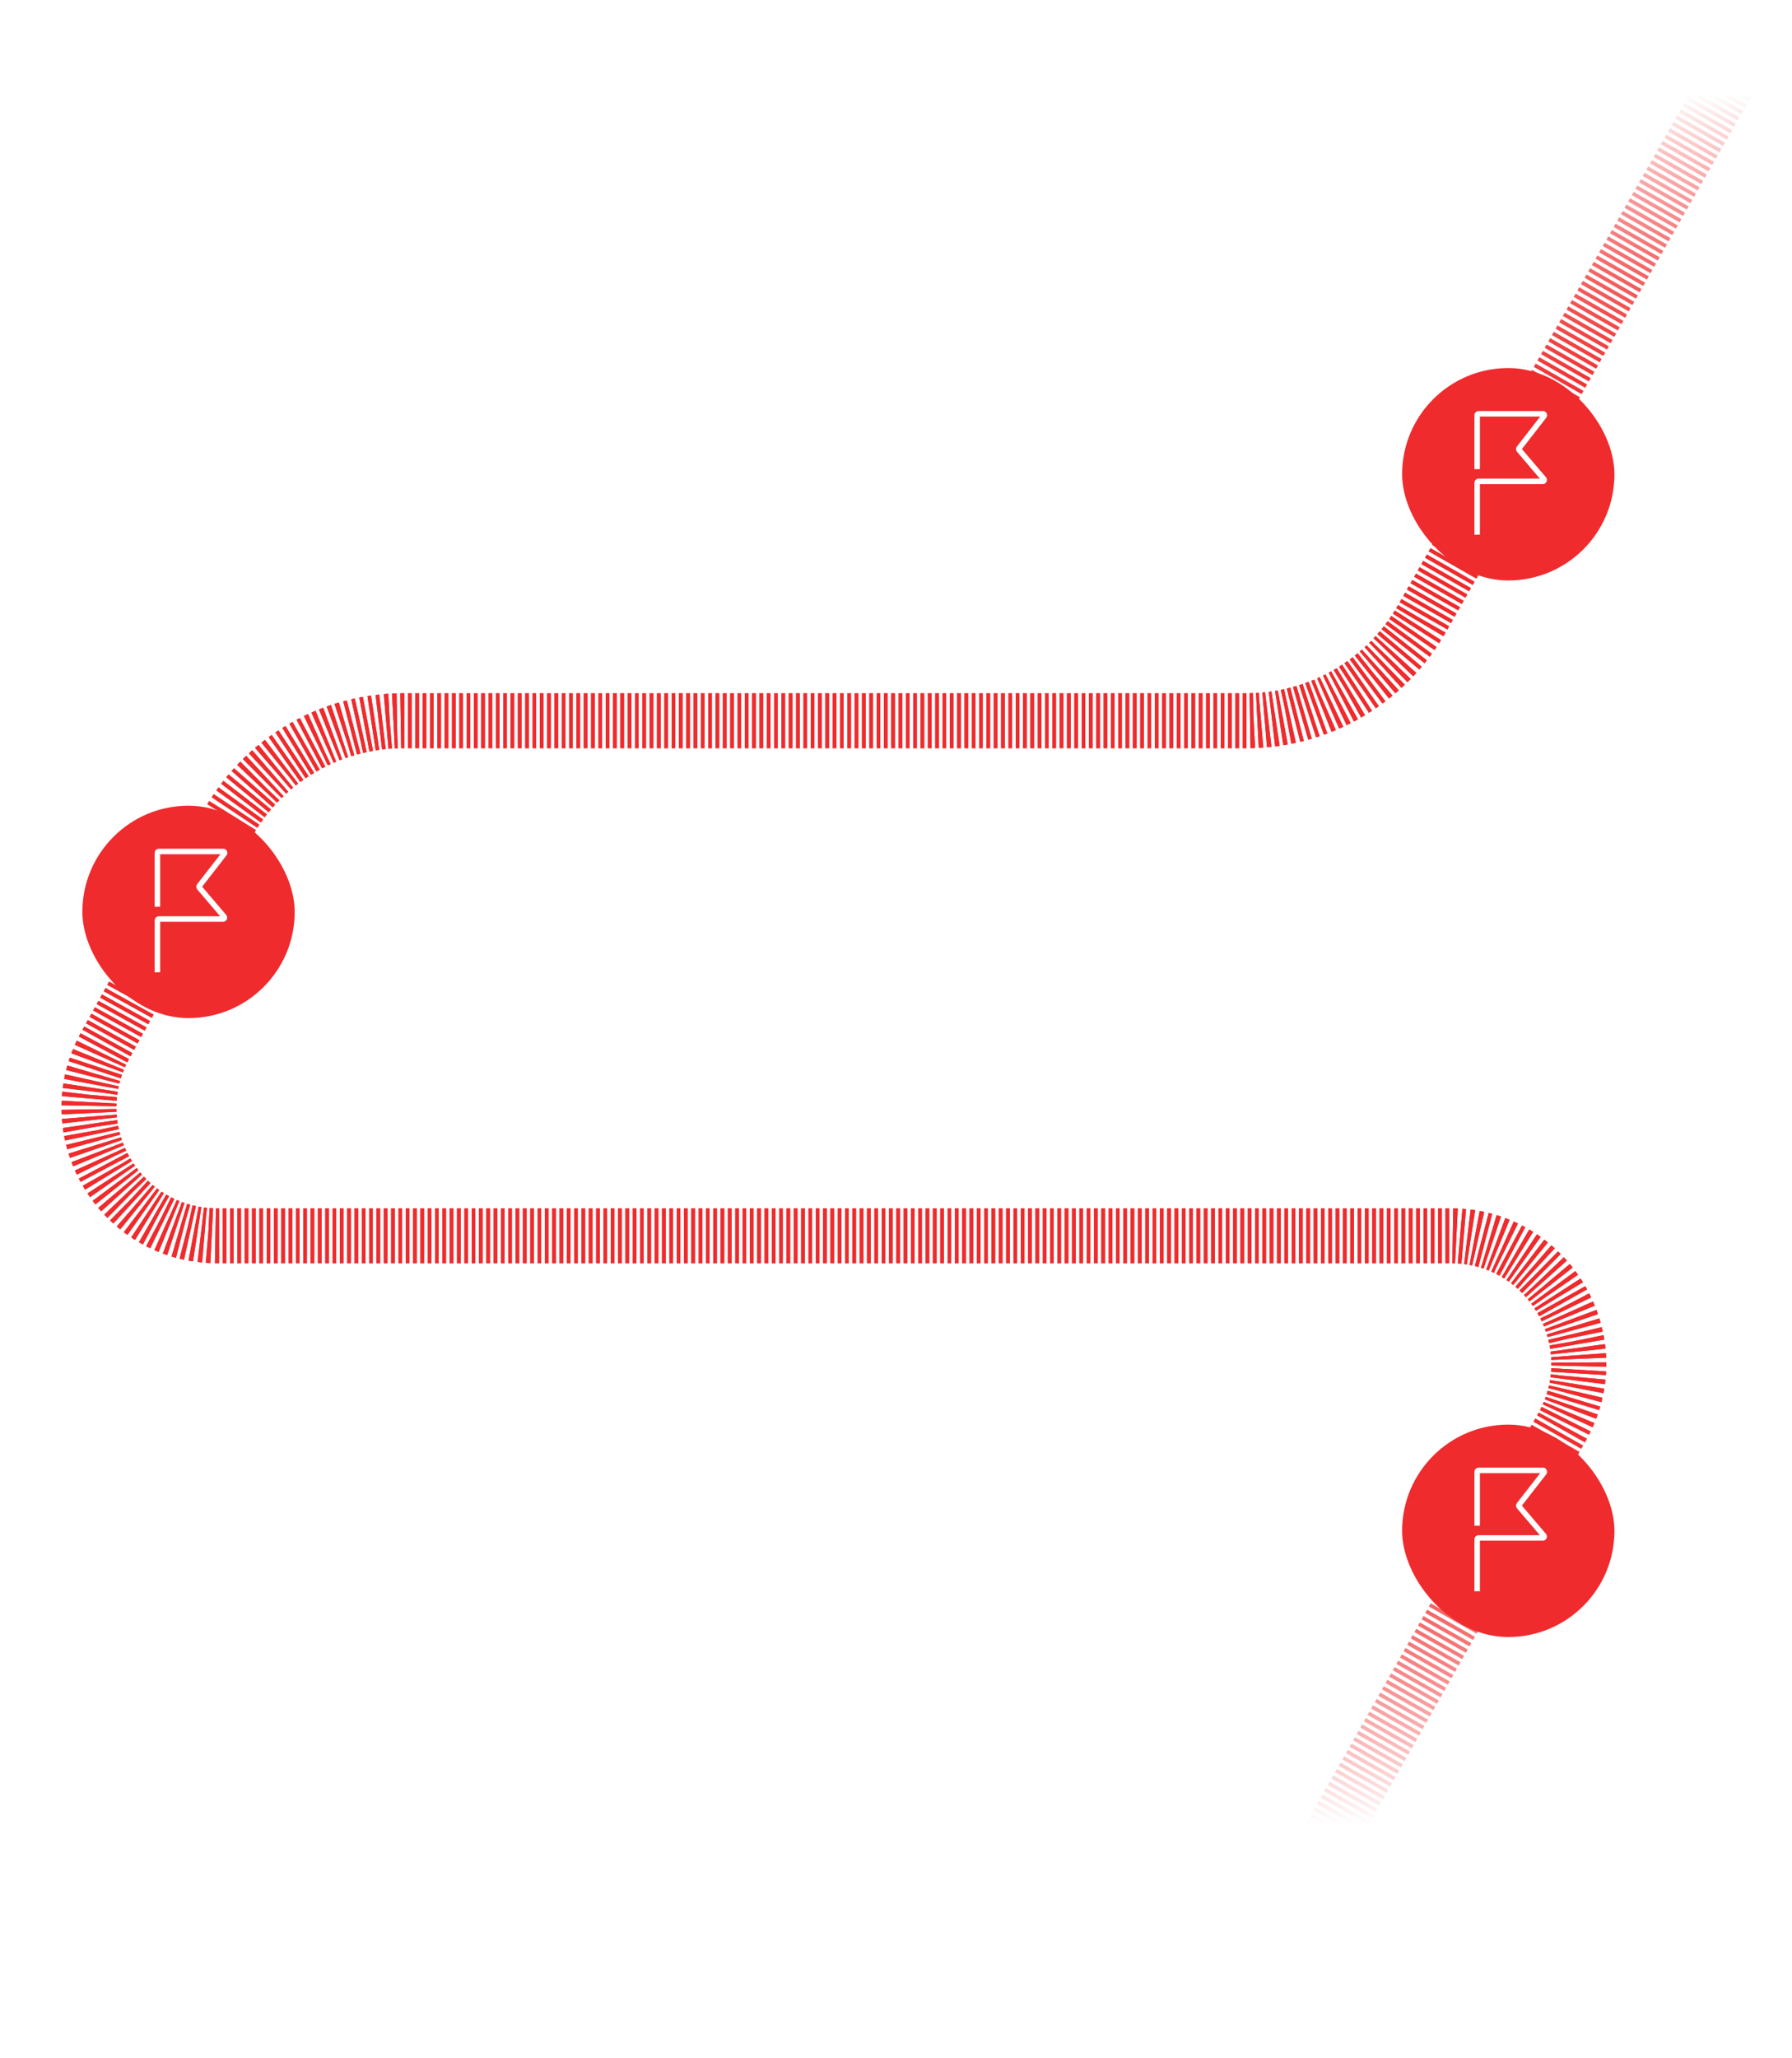 <svg width="979" height="1124" viewBox="0 0 979 1124" fill="none" xmlns="http://www.w3.org/2000/svg">
<path d="M965.001 8L776.66 338.104C757.085 372.413 720.617 393.592 681.117 393.592H220.377C180.348 393.592 143.478 415.337 124.11 450.37L57.425 570.988C31.631 617.642 65.376 674.856 118.686 674.856H792.438C846.06 674.856 879.771 732.675 853.355 779.339L662.5 1116.5" stroke="url(#paint0_linear_2863_856)" stroke-width="30" stroke-dasharray="2 2"/>
<path d="M965.001 8L776.66 338.104C757.085 372.413 720.617 393.592 681.117 393.592H220.377C180.348 393.592 143.478 415.337 124.11 450.37L57.425 570.988C31.631 617.642 65.376 674.856 118.686 674.856H792.438C846.06 674.856 879.771 732.675 853.355 779.339L662.5 1116.5" stroke="url(#paint1_linear_2863_856)" stroke-width="30" stroke-dasharray="2 2"/>
<g filter="url(#filter0_b_2863_856)">
<rect x="45" y="440" width="116" height="116" rx="58" fill="#EF2B2D"/>
<path d="M86 531V502.611C86 502.206 86.328 501.878 86.733 501.878H121.912C122.537 501.878 122.876 501.145 122.47 500.669L108.887 484.728C108.662 484.464 108.653 484.077 108.867 483.802L122.579 466.184C122.954 465.702 122.61 465 122 465H86.733C86.328 465 86 465.328 86 465.733V495.2" stroke="white" stroke-width="3"/>
</g>
<g filter="url(#filter1_b_2863_856)">
<rect x="766" y="201" width="116" height="116" rx="58" fill="#EF2B2D"/>
<path d="M807 292V263.611C807 263.206 807.328 262.878 807.733 262.878H842.912C843.537 262.878 843.876 262.145 843.47 261.669L829.887 245.728C829.662 245.464 829.653 245.077 829.867 244.802L843.579 227.184C843.954 226.702 843.61 226 843 226H807.733C807.328 226 807 226.328 807 226.733V256.2" stroke="white" stroke-width="3"/>
</g>
<g filter="url(#filter2_b_2863_856)">
<rect x="766" y="778" width="116" height="116" rx="58" fill="#EF2B2D"/>
<path d="M807 869V840.611C807 840.206 807.328 839.878 807.733 839.878H842.912C843.537 839.878 843.876 839.145 843.47 838.669L829.887 822.728C829.662 822.464 829.653 822.077 829.867 821.802L843.579 804.184C843.954 803.702 843.61 803 843 803H807.733C807.328 803 807 803.328 807 803.733V833.2" stroke="white" stroke-width="3"/>
</g>
<defs>
<filter id="filter0_b_2863_856" x="41" y="436" width="124" height="124" filterUnits="userSpaceOnUse" color-interpolation-filters="sRGB">
<feFlood flood-opacity="0" result="BackgroundImageFix"/>
<feGaussianBlur in="BackgroundImageFix" stdDeviation="2"/>
<feComposite in2="SourceAlpha" operator="in" result="effect1_backgroundBlur_2863_856"/>
<feBlend mode="normal" in="SourceGraphic" in2="effect1_backgroundBlur_2863_856" result="shape"/>
</filter>
<filter id="filter1_b_2863_856" x="762" y="197" width="124" height="124" filterUnits="userSpaceOnUse" color-interpolation-filters="sRGB">
<feFlood flood-opacity="0" result="BackgroundImageFix"/>
<feGaussianBlur in="BackgroundImageFix" stdDeviation="2"/>
<feComposite in2="SourceAlpha" operator="in" result="effect1_backgroundBlur_2863_856"/>
<feBlend mode="normal" in="SourceGraphic" in2="effect1_backgroundBlur_2863_856" result="shape"/>
</filter>
<filter id="filter2_b_2863_856" x="762" y="774" width="124" height="124" filterUnits="userSpaceOnUse" color-interpolation-filters="sRGB">
<feFlood flood-opacity="0" result="BackgroundImageFix"/>
<feGaussianBlur in="BackgroundImageFix" stdDeviation="2"/>
<feComposite in2="SourceAlpha" operator="in" result="effect1_backgroundBlur_2863_856"/>
<feBlend mode="normal" in="SourceGraphic" in2="effect1_backgroundBlur_2863_856" result="shape"/>
</filter>
<linearGradient id="paint0_linear_2863_856" x1="465" y1="-1" x2="465" y2="1090" gradientUnits="userSpaceOnUse">
<stop offset="0.048" stop-color="#EF2B2D" stop-opacity="0"/>
<stop offset="0.236" stop-color="#EF2B2D"/>
<stop offset="0.689" stop-color="#EF2B2D"/>
<stop offset="0.914" stop-color="#EF2B2D" stop-opacity="0"/>
</linearGradient>
<linearGradient id="paint1_linear_2863_856" x1="465" y1="-1" x2="465" y2="1090" gradientUnits="userSpaceOnUse">
<stop offset="0.048" stop-color="#EF2B2D" stop-opacity="0"/>
<stop offset="0.236" stop-color="#EF2B2D"/>
<stop offset="0.689" stop-color="#EF2B2D"/>
<stop offset="0.914" stop-color="#EF2B2D" stop-opacity="0"/>
</linearGradient>
</defs>
</svg>
